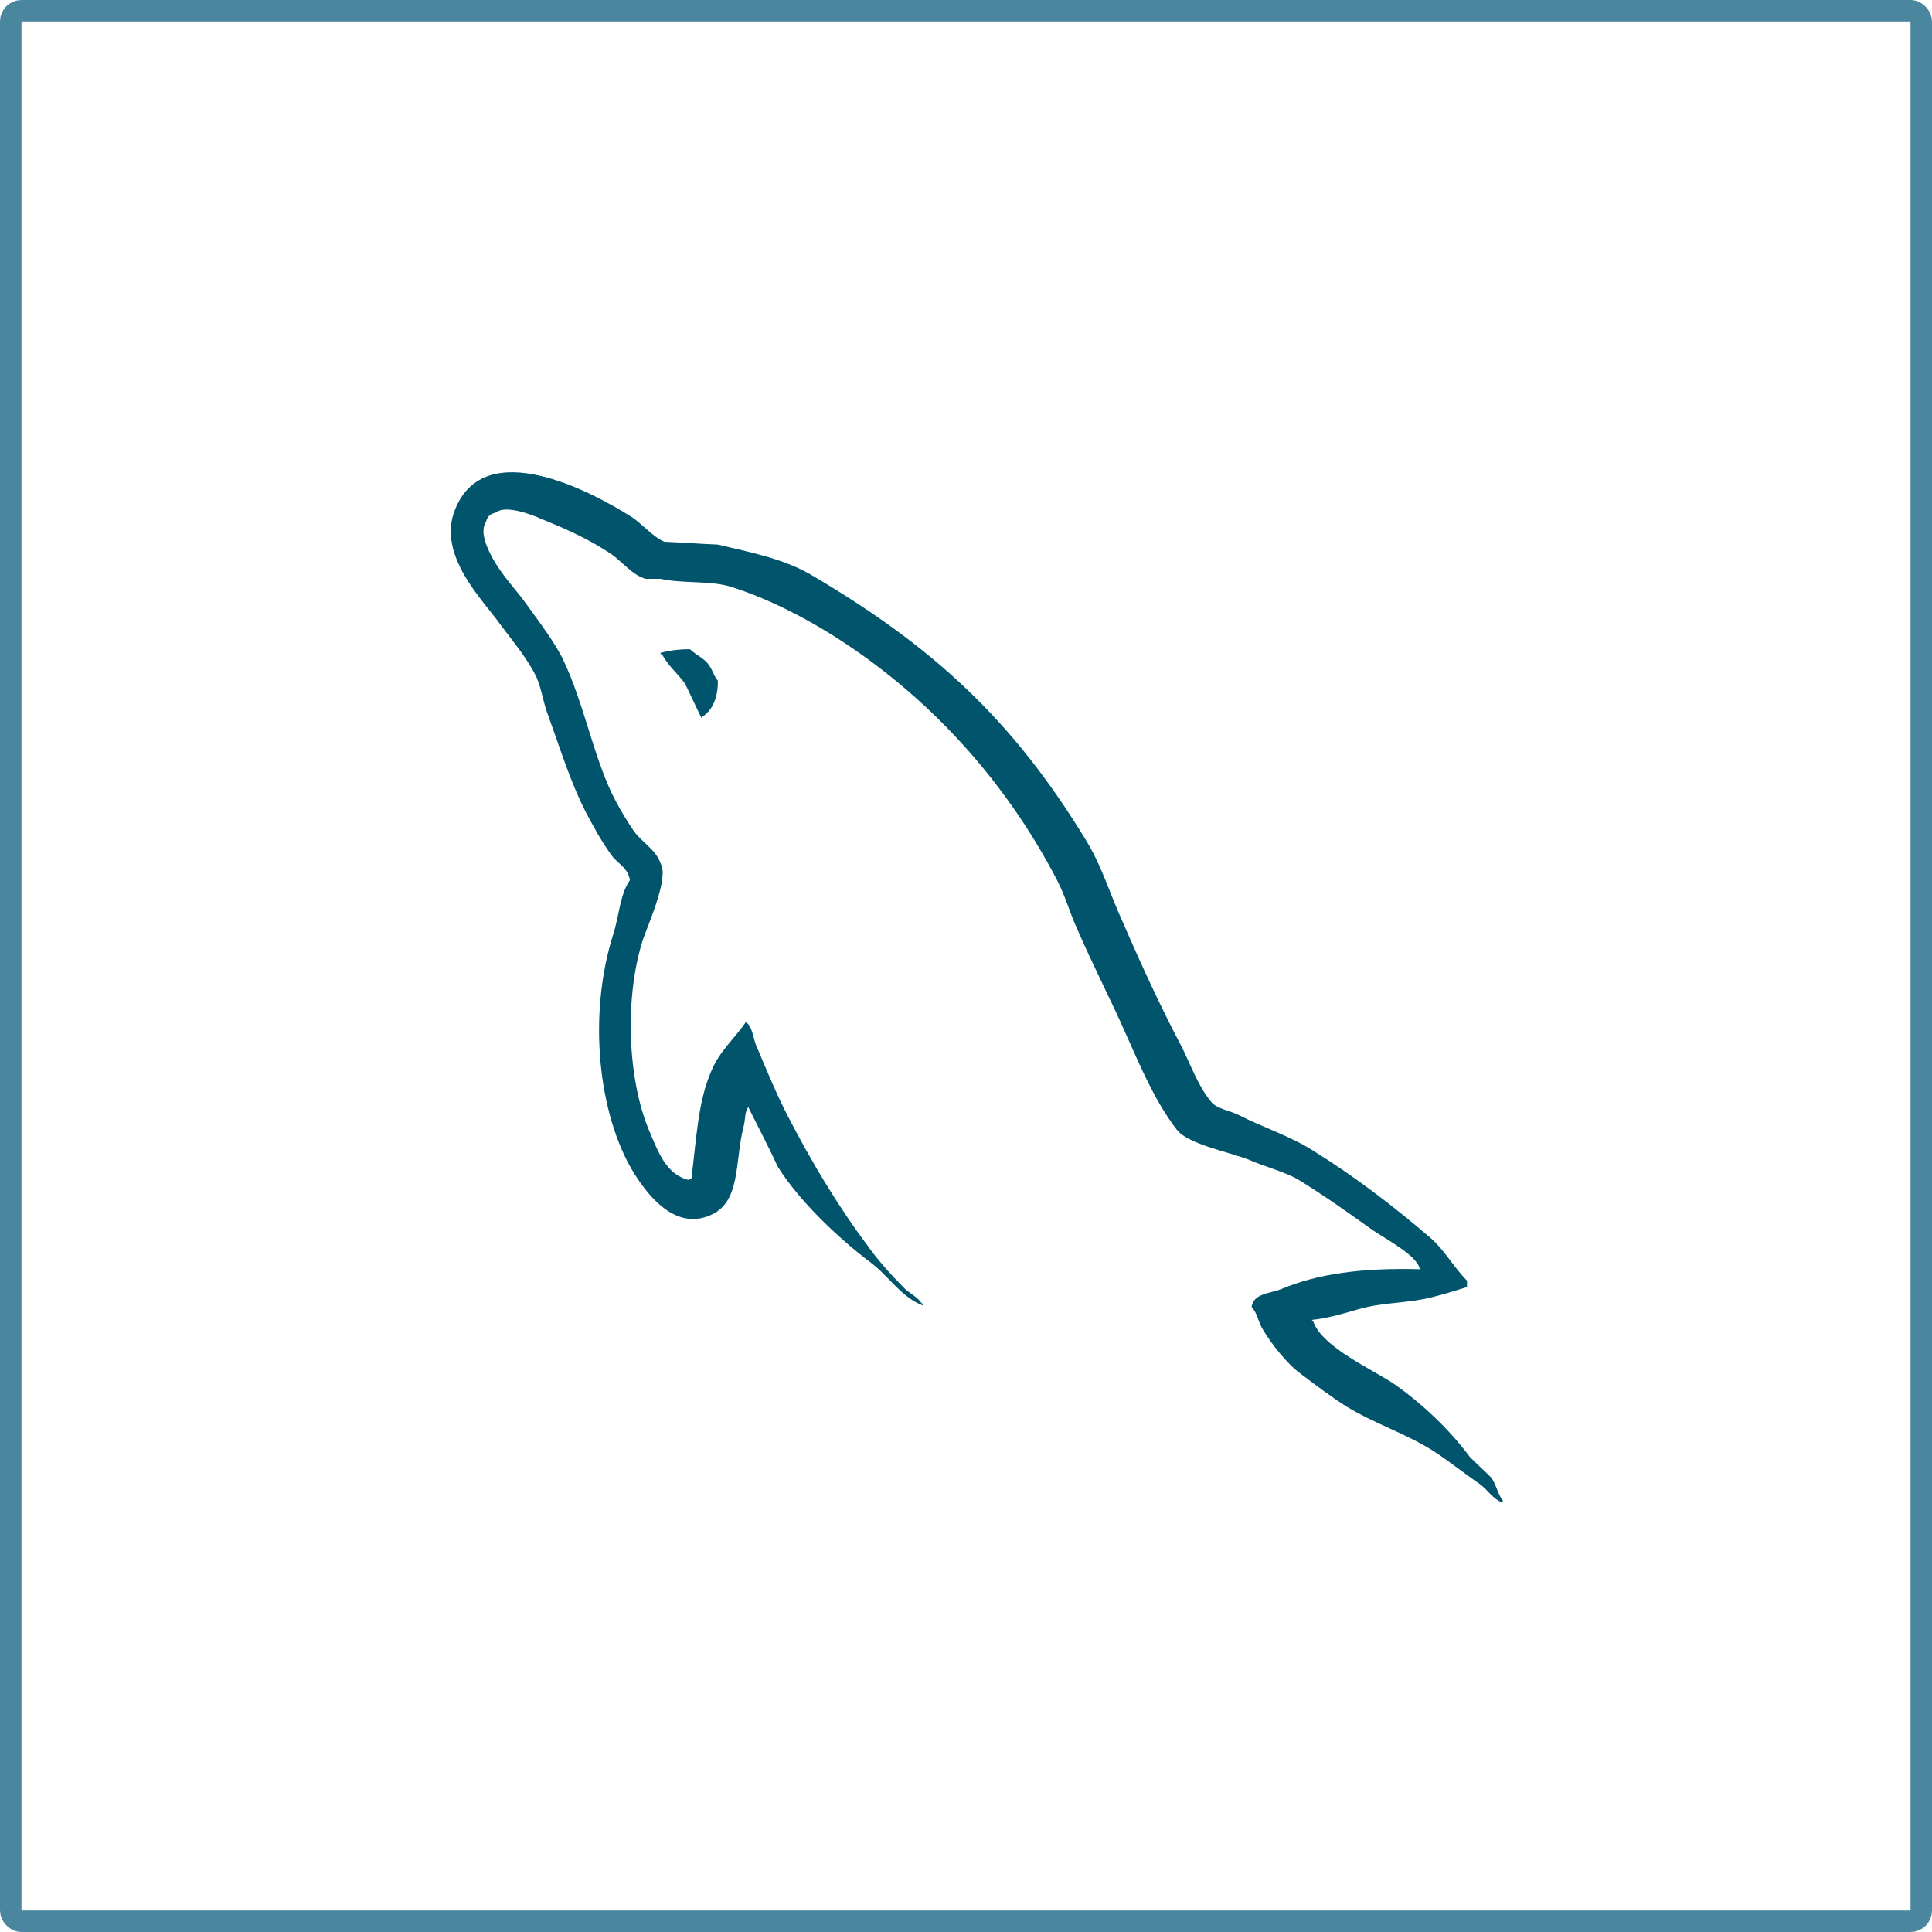 <svg width="90" height="90" viewBox="0 0 90 90" fill="none" xmlns="http://www.w3.org/2000/svg">
<rect x="0.5" y="0.5" width="89" height="89" rx="0.5" stroke="#4B869F"/>
<path d="M66.139 59.125C63.472 59.058 61.406 59.325 59.673 60.056C59.173 60.255 58.373 60.256 58.306 60.888C58.573 61.154 58.606 61.586 58.84 61.952C59.24 62.617 59.939 63.515 60.573 63.981C61.273 64.513 61.973 65.045 62.706 65.51C64.006 66.309 65.472 66.774 66.739 67.572C67.472 68.038 68.205 68.637 68.938 69.135C69.305 69.401 69.538 69.834 70.005 70V69.9C69.772 69.601 69.705 69.169 69.472 68.836C69.139 68.504 68.805 68.204 68.472 67.871C67.505 66.575 66.305 65.444 65.005 64.513C63.939 63.781 61.606 62.783 61.173 61.553C61.173 61.553 61.139 61.52 61.106 61.486C61.839 61.42 62.706 61.154 63.406 60.954C64.539 60.655 65.572 60.721 66.739 60.422C67.272 60.289 67.805 60.123 68.338 59.956V59.657C67.739 59.058 67.305 58.26 66.672 57.695C64.972 56.231 63.106 54.801 61.173 53.604C60.139 52.939 58.806 52.507 57.706 51.941C57.306 51.742 56.64 51.642 56.407 51.309C55.806 50.578 55.473 49.613 55.04 48.749C54.074 46.919 53.14 44.891 52.307 42.962C51.707 41.665 51.34 40.368 50.607 39.17C47.174 33.517 43.441 30.091 37.708 26.732C36.475 26.034 35.009 25.735 33.442 25.369C32.609 25.335 31.776 25.269 30.943 25.236C30.409 25.003 29.876 24.371 29.409 24.072C27.51 22.874 22.61 20.28 21.21 23.706C20.31 25.868 22.544 27.996 23.31 29.094C23.877 29.858 24.61 30.723 25.01 31.588C25.243 32.153 25.31 32.752 25.543 33.35C26.076 34.813 26.576 36.443 27.276 37.807C27.643 38.505 28.043 39.237 28.509 39.869C28.776 40.235 29.243 40.401 29.343 41C28.876 41.665 28.843 42.663 28.576 43.494C27.376 47.252 27.843 51.908 29.543 54.668C30.076 55.499 31.343 57.329 33.042 56.631C34.542 56.032 34.209 54.136 34.642 52.473C34.742 52.074 34.675 51.808 34.875 51.542C34.876 51.575 34.875 51.609 34.875 51.609C35.342 52.54 35.809 53.438 36.242 54.369C37.275 55.999 39.075 57.695 40.575 58.826C41.375 59.424 42.008 60.455 43.008 60.821V60.721H42.941C42.741 60.422 42.441 60.289 42.175 60.056C41.575 59.458 40.908 58.726 40.441 58.061C39.042 56.198 37.808 54.136 36.709 52.008C36.175 50.977 35.709 49.846 35.275 48.815C35.075 48.416 35.075 47.817 34.742 47.618C34.242 48.349 33.509 48.981 33.142 49.879C32.509 51.309 32.442 53.072 32.209 54.901C32.076 54.935 32.142 54.901 32.076 54.968C31.009 54.702 30.642 53.604 30.242 52.673C29.243 50.312 29.076 46.52 29.943 43.793C30.176 43.095 31.176 40.9 30.776 40.235C30.576 39.603 29.909 39.237 29.543 38.738C29.109 38.106 28.643 37.308 28.343 36.61C27.543 34.747 27.143 32.685 26.276 30.823C25.876 29.958 25.177 29.06 24.61 28.262C23.977 27.364 23.277 26.732 22.777 25.668C22.61 25.302 22.377 24.704 22.643 24.305C22.71 24.038 22.843 23.939 23.11 23.872C23.543 23.506 24.777 23.972 25.21 24.171C26.443 24.67 27.476 25.136 28.509 25.834C28.976 26.167 29.476 26.799 30.076 26.965H30.776C31.843 27.198 33.042 27.032 34.042 27.331C35.809 27.896 37.408 28.728 38.842 29.626C43.208 32.386 46.807 36.31 49.241 41C49.641 41.764 49.807 42.463 50.174 43.261C50.874 44.891 51.74 46.554 52.44 48.15C53.14 49.713 53.807 51.309 54.806 52.607C55.307 53.305 57.306 53.671 58.206 54.037C58.873 54.336 59.906 54.602 60.506 54.968C61.639 55.666 62.772 56.464 63.839 57.229C64.372 57.628 66.039 58.46 66.139 59.125L66.139 59.125Z" fill="#00546B"/>
<path d="M32.142 30.242C31.575 30.242 31.175 30.309 30.775 30.409C30.775 30.409 30.775 30.442 30.775 30.475H30.842C31.109 31.009 31.575 31.375 31.909 31.842C32.175 32.375 32.408 32.908 32.675 33.442C32.709 33.408 32.742 33.375 32.742 33.375C33.209 33.042 33.442 32.508 33.442 31.709C33.242 31.475 33.208 31.242 33.042 31.009C32.842 30.675 32.408 30.509 32.142 30.242Z" fill="#00546B"/>
</svg>
